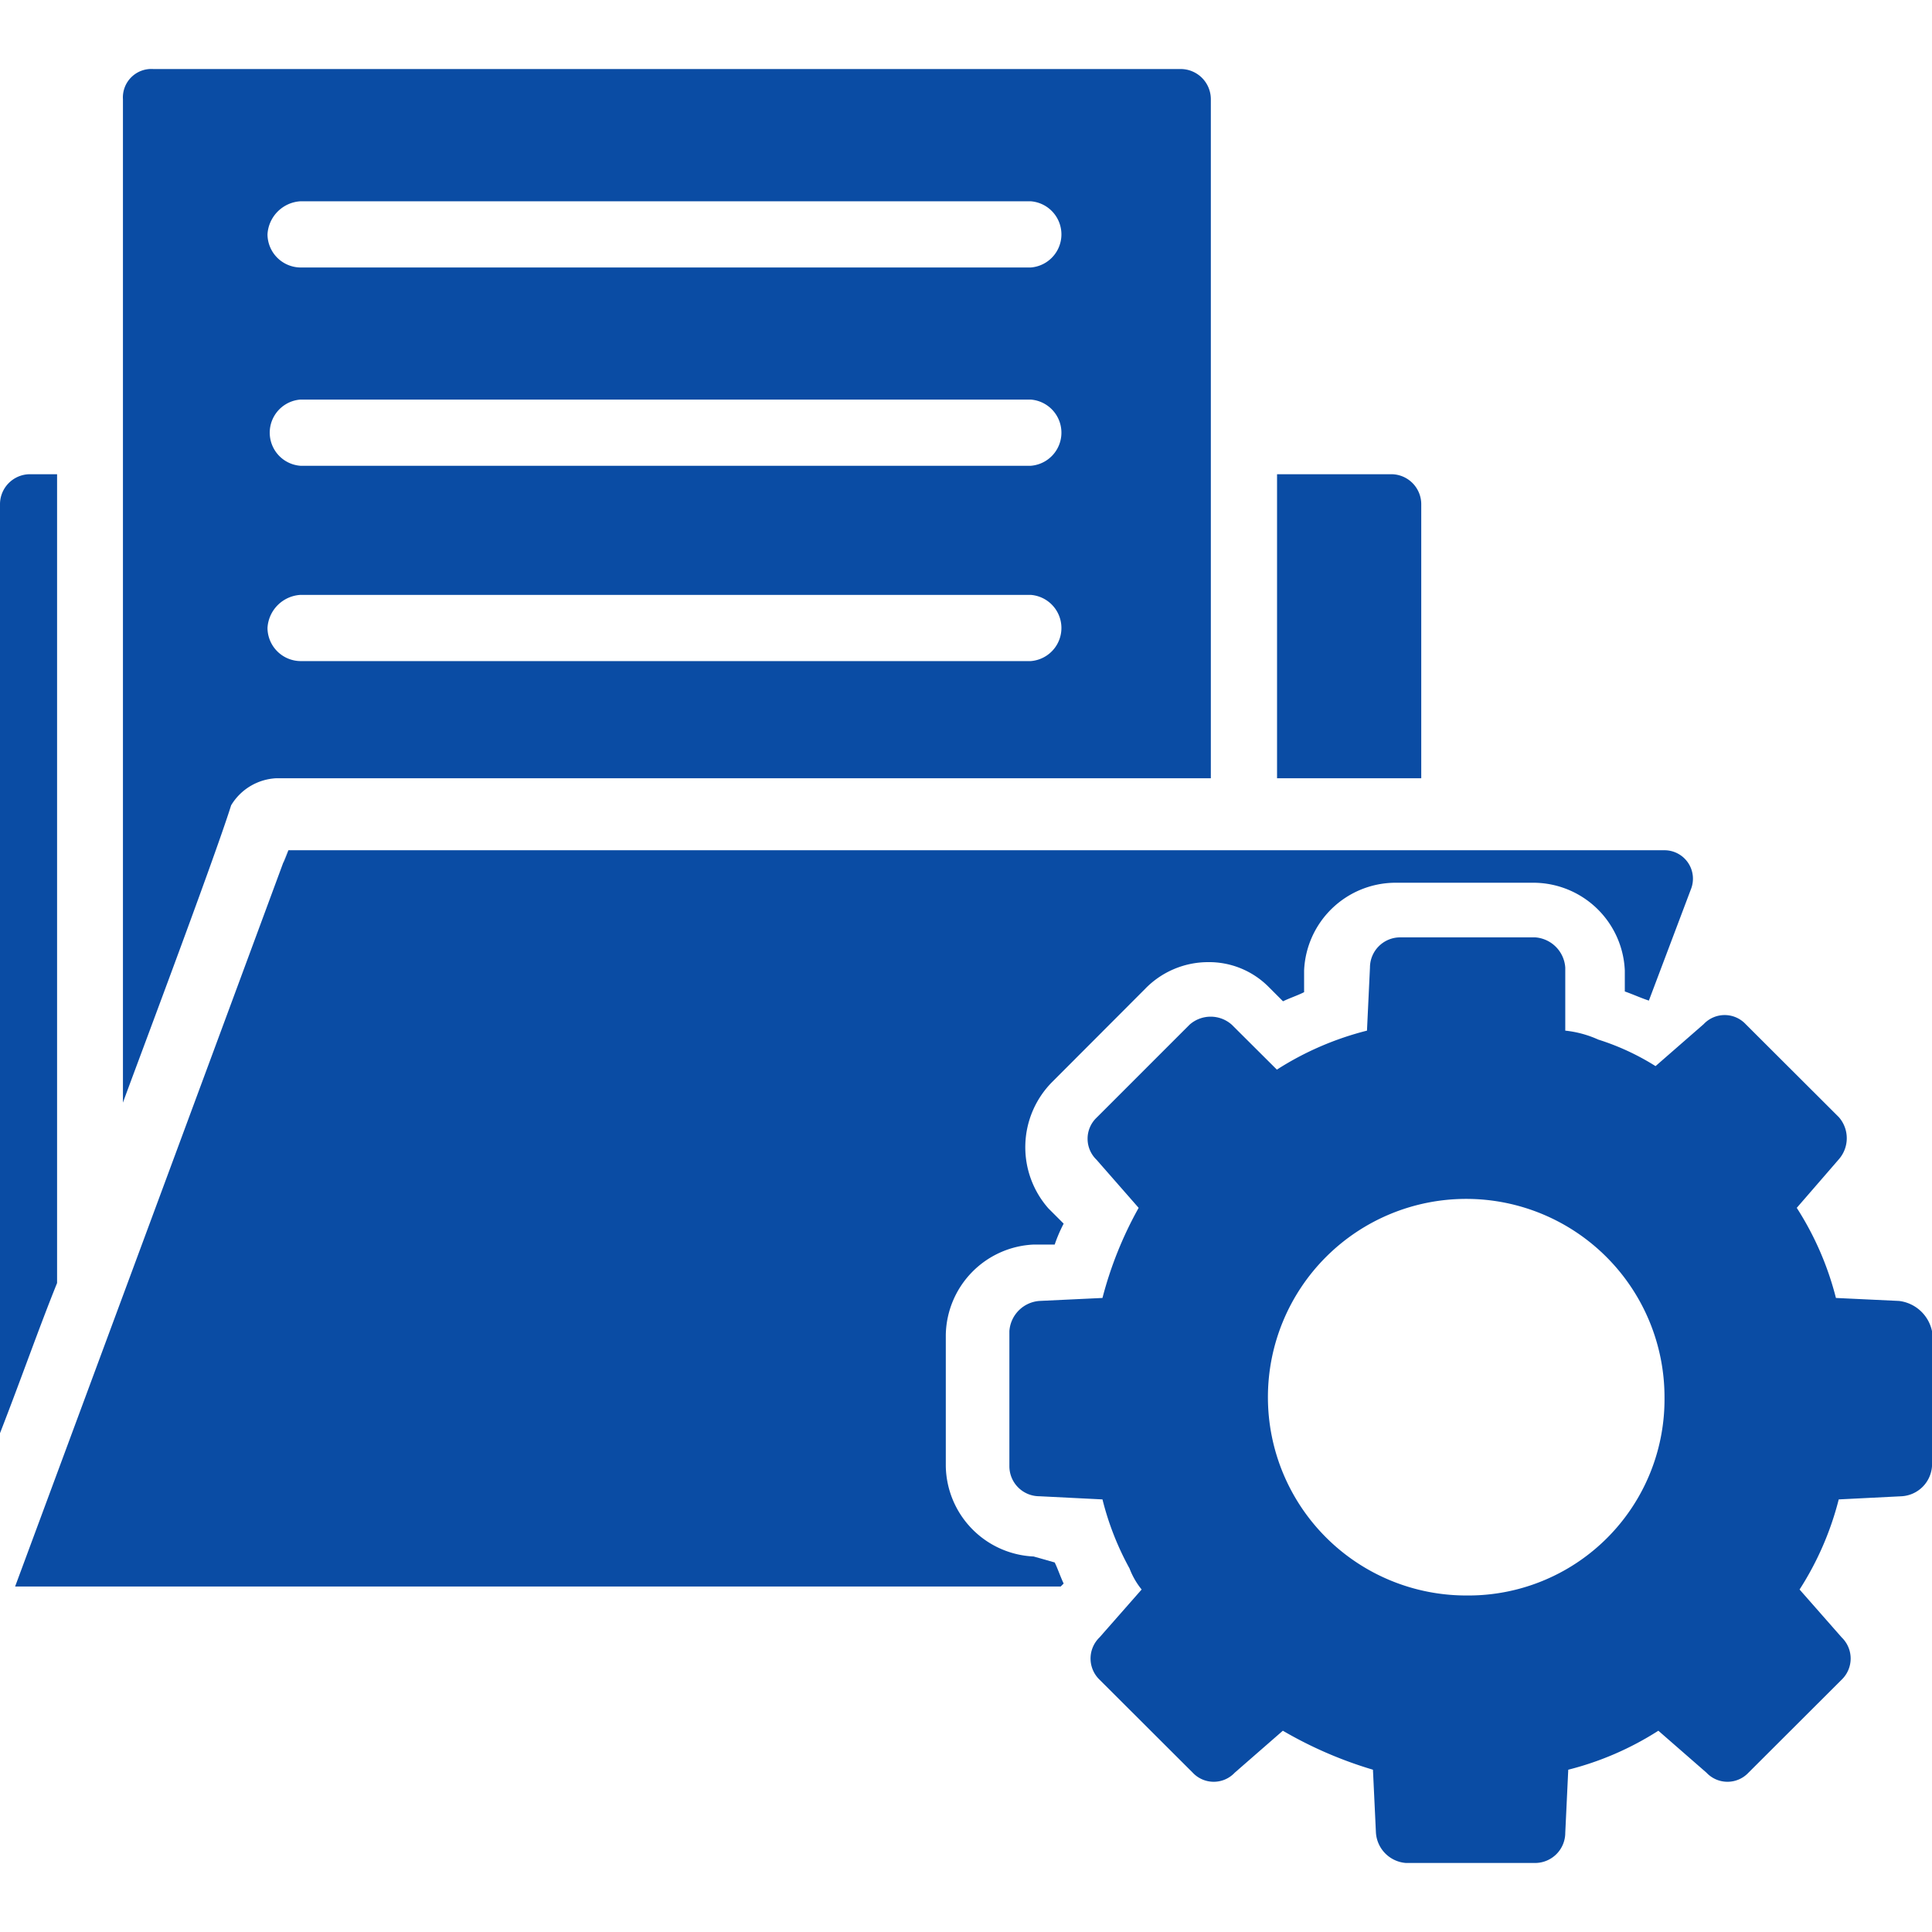 <svg id="Layer_1" data-name="Layer 1" xmlns="http://www.w3.org/2000/svg" viewBox="0 0 110 110"><defs><style>.cls-1{fill:#0a4ca4;}</style></defs><path class="cls-1" d="M108.12,74.07l-3.59-.17a17.4,17.4,0,0,0-2.23-5.13L104.7,66a1.82,1.82,0,0,0,0-2.39l-5.31-5.3a1.64,1.64,0,0,0-2.39,0l-2.74,2.39A14.08,14.08,0,0,0,91,59.19a6.09,6.09,0,0,0-1.88-.51V55.09a1.85,1.85,0,0,0-1.71-1.72h-7.7A1.72,1.72,0,0,0,78,55.09l-.17,3.59a17.38,17.38,0,0,0-5.13,2.22l-2.57-2.56a1.81,1.81,0,0,0-2.4,0l-5.3,5.3a1.66,1.66,0,0,0,0,2.39l2.4,2.74a21.6,21.6,0,0,0-2.06,5.13l-3.59.17a1.85,1.85,0,0,0-1.71,1.72v7.69a1.71,1.71,0,0,0,1.71,1.71l3.59.18a16.31,16.31,0,0,0,1.54,3.93A4.35,4.35,0,0,0,65,90.5l-2.4,2.73a1.67,1.67,0,0,0,0,2.4l5.31,5.3a1.64,1.64,0,0,0,2.39,0l2.74-2.39a23.37,23.37,0,0,0,5.13,2.22l.17,3.59a1.85,1.85,0,0,0,1.71,1.72h7.36a1.72,1.72,0,0,0,1.71-1.72l.17-3.59a17.38,17.38,0,0,0,5.13-2.22l2.74,2.39a1.64,1.64,0,0,0,2.39,0l5.31-5.3a1.67,1.67,0,0,0,0-2.4l-2.4-2.73a17.4,17.4,0,0,0,2.23-5.13l3.59-.18A1.84,1.84,0,0,0,110,83.48V75.79A2.18,2.18,0,0,0,108.12,74.07ZM83.48,90.84A11.29,11.29,0,1,1,94.77,79.55,11.17,11.17,0,0,1,83.48,90.84Z"/><path class="cls-1" d="M80.92,28.74A1.71,1.71,0,0,0,79.21,27h-6.5V44.31h8.21Z"/><path class="cls-1" d="M3.25,27H1.71A1.71,1.71,0,0,0,0,28.74V81.6c1.2-3.08,2.22-6,3.25-8.55Z"/><path class="cls-1" d="M15.74,44.31h53.2V5.65a1.72,1.72,0,0,0-1.71-1.72H8.72A1.62,1.62,0,0,0,7,5.65V62.78c.35-1,5.14-13.68,6.16-16.93A3.18,3.18,0,0,1,15.74,44.31Zm1.37-32.85H58.68a1.89,1.89,0,0,1,0,3.77H17.11a1.9,1.9,0,0,1-1.88-1.89A2,2,0,0,1,17.11,11.46Zm0,11.29H58.68a1.89,1.89,0,0,1,0,3.77H17.11a1.89,1.89,0,0,1,0-3.77Zm0,11.12H58.68a1.89,1.89,0,0,1,0,3.77H17.11a1.9,1.9,0,0,1-1.88-1.89A2,2,0,0,1,17.11,33.87Z"/><path class="cls-1" d="M58.85,88.62a5.24,5.24,0,0,1-5-5.14V76a5.24,5.24,0,0,1,5-5.14h1.2a8.29,8.29,0,0,1,.51-1.19l-.86-.86a5.27,5.27,0,0,1,.18-7.18l5.3-5.31a5,5,0,0,1,3.59-1.54,4.78,4.78,0,0,1,3.42,1.37l.86.86c.34-.17.85-.34,1.2-.52V55.26a5.22,5.22,0,0,1,5.13-5h8a5.22,5.22,0,0,1,5.13,5v1.19c.51.18.86.35,1.37.52h0l2.39-6.33a1.62,1.62,0,0,0-1.54-2.23H16.42C14.71,52.86,22.24,32.67.86,90.33H60.39l.17-.17c-.17-.35-.34-.86-.51-1.2Z"/></svg>